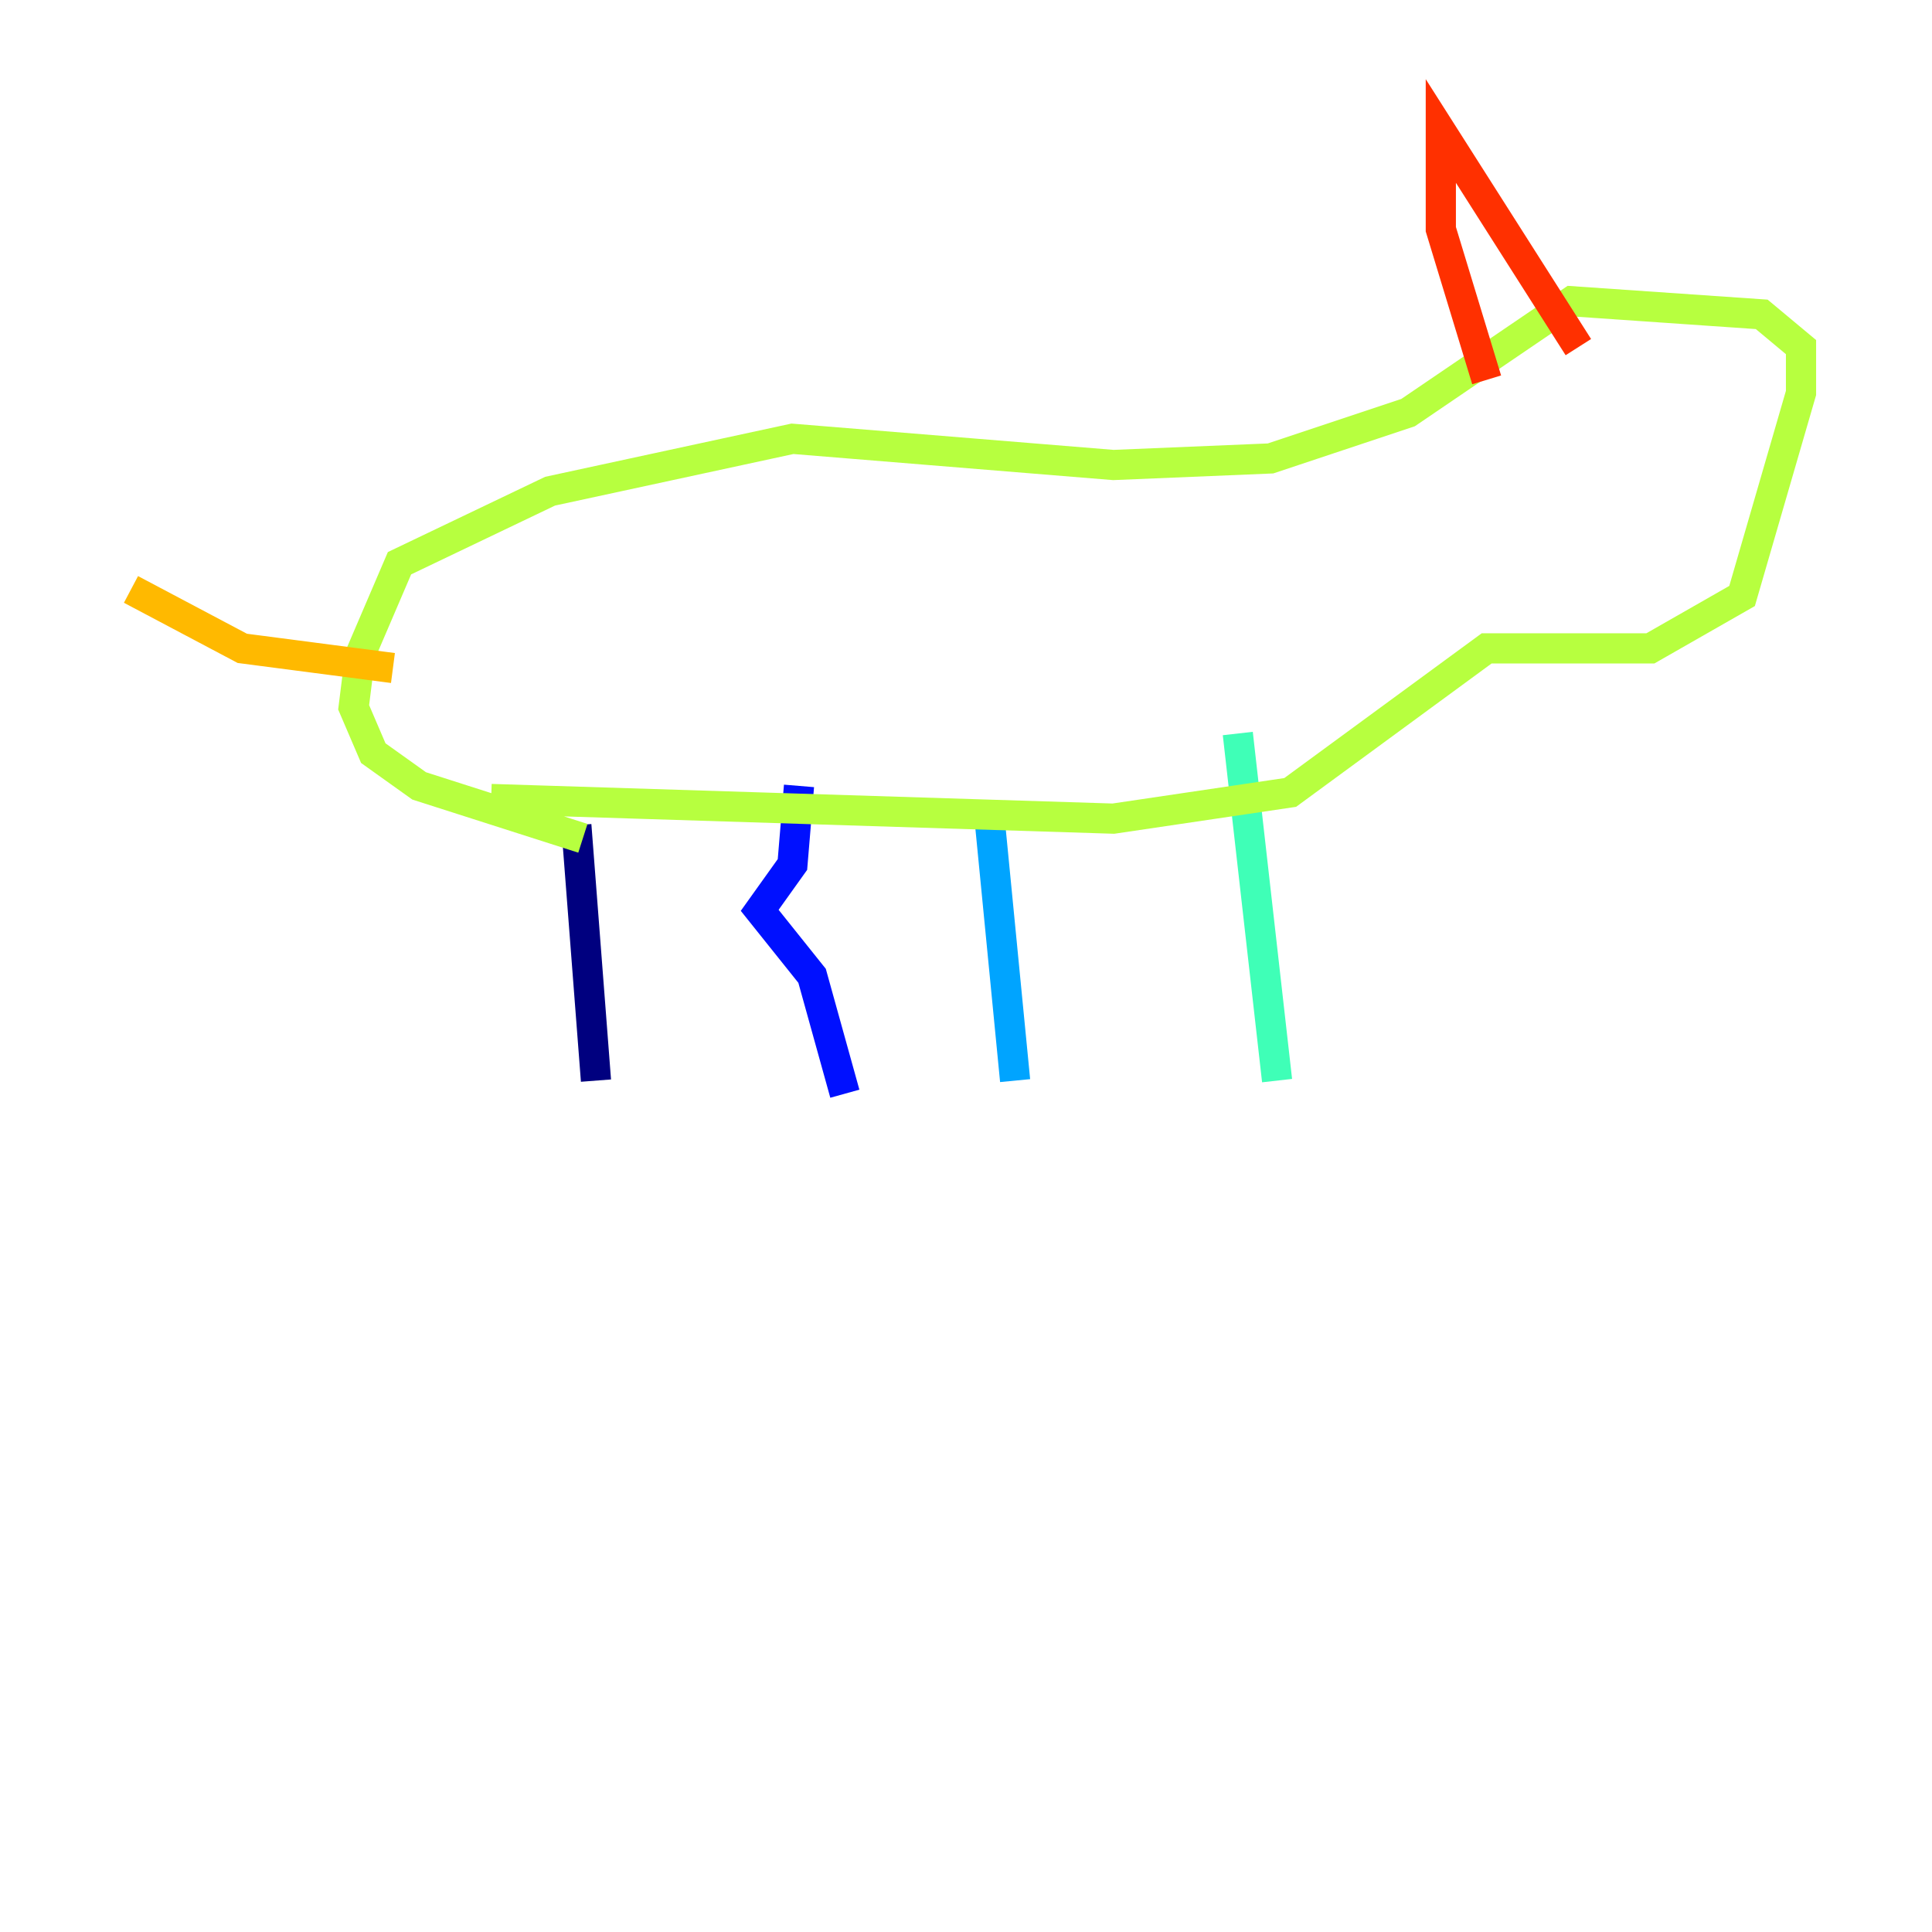 <?xml version="1.0" encoding="utf-8" ?>
<svg baseProfile="tiny" height="128" version="1.2" viewBox="0,0,128,128" width="128" xmlns="http://www.w3.org/2000/svg" xmlns:ev="http://www.w3.org/2001/xml-events" xmlns:xlink="http://www.w3.org/1999/xlink"><defs /><polyline fill="none" points="39.485,71.593 38.183,54.671" stroke="#00007f" stroke-width="2" /><polyline fill="none" points="55.973,72.461 53.803,64.651 50.332,60.312 52.502,57.275 52.936,52.068" stroke="#0010ff" stroke-width="2" /><polyline fill="none" points="67.254,71.593 65.519,53.803" stroke="#00a4ff" stroke-width="2" /><polyline fill="none" points="84.61,71.593 82.007,48.597" stroke="#3fffb7" stroke-width="2" /><polyline fill="none" points="32.542,52.936 73.763,54.237 85.478,52.502 98.495,42.956 109.342,42.956 115.417,39.485 119.322,26.034 119.322,22.997 116.719,20.827 104.136,19.959 93.288,27.336 84.176,30.373 73.763,30.807 52.502,29.071 36.447,32.542 26.468,37.315 23.864,43.39 23.43,46.861 24.732,49.898 27.77,52.068 38.617,55.539" stroke="#b7ff3f" stroke-width="2" /><polyline fill="none" points="26.034,44.258 16.054,42.956 8.678,39.051" stroke="#ffb900" stroke-width="2" /><polyline fill="none" points="98.495,25.166 95.458,15.186 95.458,8.678 104.57,22.997" stroke="#ff3000" stroke-width="2" /><polyline fill="none" points="109.776,22.563 109.776,22.563" stroke="#7f0000" stroke-width="2" /></svg>